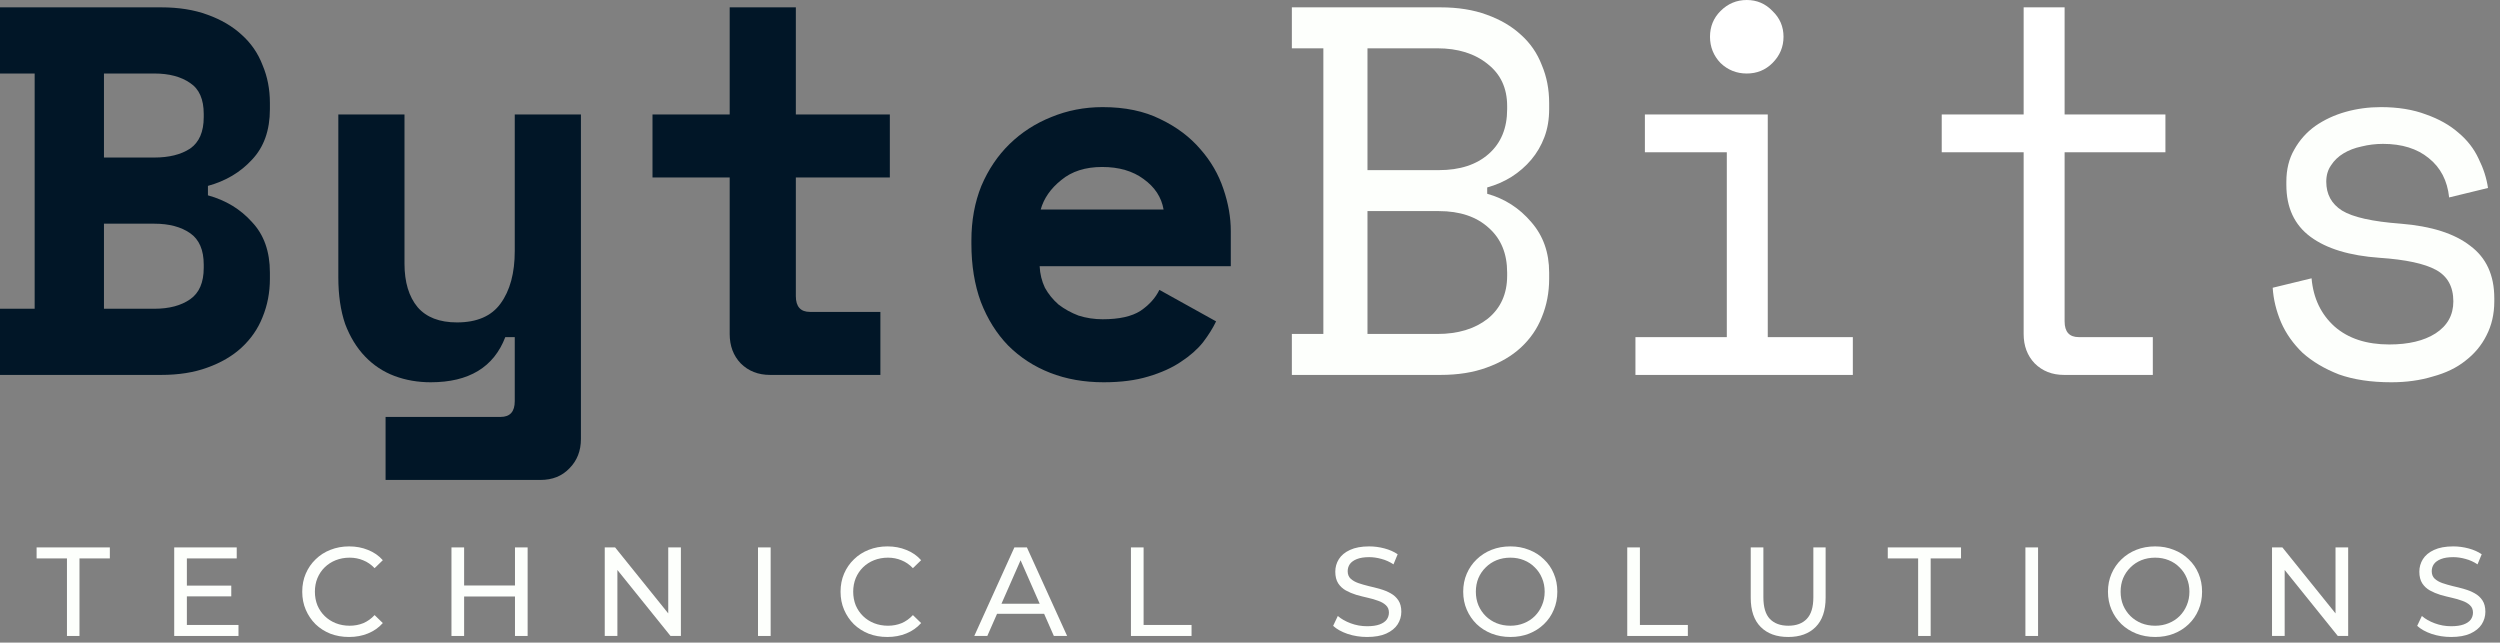 <svg width="249" height="64" viewBox="0 0 249 64" fill="none" xmlns="http://www.w3.org/2000/svg">
<rect x="0" y="0" width="249" height="64" fill="#808080" stroke="none"/>
<path d="M6.669 63.342V55.618H3.645V54.522H10.94V55.618H7.916V63.342H6.669Z" fill="#FDFFFC"/>
<path d="M18.499 58.327H23.035V59.398H18.499V58.327ZM18.612 62.246H23.753V63.342H17.352V54.522H23.577V55.618H18.612V62.246Z" fill="#FDFFFC"/>
<path d="M34.765 63.443C34.093 63.443 33.471 63.334 32.9 63.115C32.337 62.889 31.846 62.574 31.426 62.17C31.014 61.759 30.691 61.28 30.456 60.734C30.22 60.188 30.103 59.587 30.103 58.932C30.103 58.277 30.22 57.676 30.456 57.13C30.691 56.584 31.018 56.11 31.438 55.707C31.858 55.295 32.35 54.98 32.913 54.762C33.484 54.535 34.105 54.421 34.777 54.421C35.458 54.421 36.084 54.539 36.655 54.774C37.234 55.001 37.726 55.341 38.129 55.795L37.31 56.589C36.974 56.236 36.596 55.975 36.176 55.807C35.756 55.631 35.307 55.543 34.828 55.543C34.332 55.543 33.87 55.627 33.442 55.795C33.022 55.963 32.656 56.198 32.346 56.5C32.035 56.803 31.791 57.164 31.615 57.584C31.447 57.996 31.363 58.445 31.363 58.932C31.363 59.419 31.447 59.873 31.615 60.293C31.791 60.705 32.035 61.062 32.346 61.364C32.656 61.666 33.022 61.902 33.442 62.07C33.87 62.238 34.332 62.322 34.828 62.322C35.307 62.322 35.756 62.238 36.176 62.07C36.596 61.893 36.974 61.624 37.31 61.263L38.129 62.057C37.726 62.511 37.234 62.855 36.655 63.09C36.084 63.325 35.454 63.443 34.765 63.443Z" fill="#FDFFFC"/>
<path d="M51.292 54.522H52.552V63.342H51.292V54.522ZM46.226 63.342H44.966V54.522H46.226V63.342ZM51.405 59.411H46.1V58.315H51.405V59.411Z" fill="#FDFFFC"/>
<path d="M60.232 63.342V54.522H61.265L67.099 61.767H66.557V54.522H67.817V63.342H66.784L60.95 56.097H61.492V63.342H60.232Z" fill="#FDFFFC"/>
<path d="M75.497 63.342V54.522H76.757V63.342H75.497Z" fill="#FDFFFC"/>
<path d="M88.381 63.443C87.709 63.443 87.088 63.334 86.516 63.115C85.954 62.889 85.462 62.574 85.042 62.17C84.631 61.759 84.307 61.28 84.072 60.734C83.837 60.188 83.719 59.587 83.719 58.932C83.719 58.277 83.837 57.676 84.072 57.13C84.307 56.584 84.635 56.11 85.055 55.707C85.475 55.295 85.966 54.98 86.529 54.762C87.1 54.535 87.722 54.421 88.394 54.421C89.074 54.421 89.7 54.539 90.271 54.774C90.851 55.001 91.342 55.341 91.745 55.795L90.926 56.589C90.59 56.236 90.212 55.975 89.792 55.807C89.372 55.631 88.923 55.543 88.444 55.543C87.949 55.543 87.487 55.627 87.058 55.795C86.638 55.963 86.273 56.198 85.962 56.5C85.651 56.803 85.408 57.164 85.231 57.584C85.063 57.996 84.979 58.445 84.979 58.932C84.979 59.419 85.063 59.873 85.231 60.293C85.408 60.705 85.651 61.062 85.962 61.364C86.273 61.666 86.638 61.902 87.058 62.07C87.487 62.238 87.949 62.322 88.444 62.322C88.923 62.322 89.372 62.238 89.792 62.07C90.212 61.893 90.59 61.624 90.926 61.263L91.745 62.057C91.342 62.511 90.851 62.855 90.271 63.09C89.7 63.325 89.07 63.443 88.381 63.443Z" fill="#FDFFFC"/>
<path d="M97.038 63.342L101.032 54.522H102.28L106.286 63.342H104.964L101.398 55.228H101.902L98.336 63.342H97.038ZM98.739 61.137L99.079 60.129H104.044L104.409 61.137H98.739Z" fill="#FDFFFC"/>
<path d="M112.642 63.342V54.522H113.902V62.246H118.678V63.342H112.642Z" fill="#FDFFFC"/>
<path d="M136.158 63.443C135.486 63.443 134.843 63.342 134.23 63.141C133.617 62.931 133.134 62.662 132.781 62.334L133.247 61.351C133.583 61.645 134.011 61.889 134.532 62.082C135.053 62.275 135.595 62.372 136.158 62.372C136.67 62.372 137.086 62.313 137.405 62.196C137.724 62.078 137.959 61.918 138.111 61.717C138.262 61.507 138.337 61.272 138.337 61.011C138.337 60.709 138.237 60.465 138.035 60.28C137.842 60.096 137.586 59.949 137.266 59.839C136.956 59.722 136.611 59.621 136.233 59.537C135.855 59.453 135.473 59.356 135.087 59.247C134.709 59.13 134.36 58.983 134.041 58.806C133.73 58.63 133.478 58.395 133.285 58.101C133.092 57.798 132.995 57.412 132.995 56.941C132.995 56.488 133.113 56.072 133.348 55.694C133.591 55.308 133.961 55.001 134.457 54.774C134.961 54.539 135.599 54.421 136.372 54.421C136.884 54.421 137.392 54.489 137.896 54.623C138.4 54.757 138.837 54.951 139.207 55.203L138.791 56.211C138.413 55.959 138.014 55.778 137.594 55.669C137.174 55.551 136.767 55.492 136.372 55.492C135.876 55.492 135.469 55.555 135.15 55.681C134.83 55.807 134.595 55.975 134.444 56.185C134.301 56.395 134.23 56.631 134.23 56.891C134.23 57.202 134.326 57.45 134.52 57.634C134.721 57.819 134.977 57.966 135.288 58.075C135.607 58.185 135.956 58.285 136.334 58.378C136.712 58.462 137.09 58.558 137.468 58.668C137.854 58.777 138.203 58.92 138.514 59.096C138.833 59.272 139.089 59.508 139.282 59.802C139.476 60.096 139.572 60.474 139.572 60.936C139.572 61.381 139.45 61.797 139.207 62.183C138.963 62.561 138.585 62.868 138.073 63.103C137.569 63.33 136.93 63.443 136.158 63.443Z" fill="#FDFFFC"/>
<path d="M150.435 63.443C149.763 63.443 149.137 63.33 148.557 63.103C147.986 62.876 147.49 62.561 147.07 62.158C146.65 61.746 146.323 61.267 146.088 60.721C145.852 60.175 145.735 59.579 145.735 58.932C145.735 58.285 145.852 57.689 146.088 57.143C146.323 56.597 146.65 56.122 147.07 55.719C147.49 55.308 147.986 54.988 148.557 54.762C149.128 54.535 149.754 54.421 150.435 54.421C151.107 54.421 151.724 54.535 152.287 54.762C152.858 54.98 153.354 55.295 153.774 55.707C154.202 56.11 154.53 56.584 154.756 57.13C154.992 57.676 155.109 58.277 155.109 58.932C155.109 59.587 154.992 60.188 154.756 60.734C154.53 61.28 154.202 61.759 153.774 62.17C153.354 62.574 152.858 62.889 152.287 63.115C151.724 63.334 151.107 63.443 150.435 63.443ZM150.435 62.322C150.922 62.322 151.371 62.238 151.783 62.07C152.203 61.902 152.564 61.666 152.866 61.364C153.177 61.053 153.417 60.692 153.585 60.28C153.761 59.869 153.849 59.419 153.849 58.932C153.849 58.445 153.761 57.996 153.585 57.584C153.417 57.172 153.177 56.815 152.866 56.513C152.564 56.202 152.203 55.963 151.783 55.795C151.371 55.627 150.922 55.543 150.435 55.543C149.939 55.543 149.481 55.627 149.061 55.795C148.65 55.963 148.288 56.202 147.978 56.513C147.667 56.815 147.423 57.172 147.247 57.584C147.079 57.996 146.995 58.445 146.995 58.932C146.995 59.419 147.079 59.869 147.247 60.28C147.423 60.692 147.667 61.053 147.978 61.364C148.288 61.666 148.65 61.902 149.061 62.07C149.481 62.238 149.939 62.322 150.435 62.322Z" fill="#FDFFFC"/>
<path d="M162.075 63.342V54.522H163.335V62.246H168.11V63.342H162.075Z" fill="#FDFFFC"/>
<path d="M178.103 63.443C176.943 63.443 176.032 63.111 175.368 62.448C174.705 61.784 174.373 60.814 174.373 59.537V54.522H175.633V59.487C175.633 60.469 175.847 61.188 176.276 61.641C176.712 62.095 177.326 62.322 178.115 62.322C178.913 62.322 179.526 62.095 179.955 61.641C180.392 61.188 180.61 60.469 180.61 59.487V54.522H181.832V59.537C181.832 60.814 181.5 61.784 180.837 62.448C180.182 63.111 179.27 63.443 178.103 63.443Z" fill="#FDFFFC"/>
<path d="M191.047 63.342V55.618H188.023V54.522H195.318V55.618H192.294V63.342H191.047Z" fill="#FDFFFC"/>
<path d="M201.731 63.342V54.522H202.991V63.342H201.731Z" fill="#FDFFFC"/>
<path d="M214.653 63.443C213.981 63.443 213.355 63.33 212.775 63.103C212.204 62.876 211.709 62.561 211.289 62.158C210.869 61.746 210.541 61.267 210.306 60.721C210.071 60.175 209.953 59.579 209.953 58.932C209.953 58.285 210.071 57.689 210.306 57.143C210.541 56.597 210.869 56.122 211.289 55.719C211.709 55.308 212.204 54.988 212.775 54.762C213.347 54.535 213.972 54.421 214.653 54.421C215.325 54.421 215.942 54.535 216.505 54.762C217.076 54.98 217.572 55.295 217.992 55.707C218.42 56.11 218.748 56.584 218.975 57.13C219.21 57.676 219.327 58.277 219.327 58.932C219.327 59.587 219.21 60.188 218.975 60.734C218.748 61.28 218.42 61.759 217.992 62.17C217.572 62.574 217.076 62.889 216.505 63.115C215.942 63.334 215.325 63.443 214.653 63.443ZM214.653 62.322C215.14 62.322 215.589 62.238 216.001 62.07C216.421 61.902 216.782 61.666 217.085 61.364C217.395 61.053 217.635 60.692 217.803 60.28C217.979 59.869 218.067 59.419 218.067 58.932C218.067 58.445 217.979 57.996 217.803 57.584C217.635 57.172 217.395 56.815 217.085 56.513C216.782 56.202 216.421 55.963 216.001 55.795C215.589 55.627 215.14 55.543 214.653 55.543C214.157 55.543 213.699 55.627 213.279 55.795C212.868 55.963 212.507 56.202 212.196 56.513C211.885 56.815 211.641 57.172 211.465 57.584C211.297 57.996 211.213 58.445 211.213 58.932C211.213 59.419 211.297 59.869 211.465 60.28C211.641 60.692 211.885 61.053 212.196 61.364C212.507 61.666 212.868 61.902 213.279 62.07C213.699 62.238 214.157 62.322 214.653 62.322Z" fill="#FDFFFC"/>
<path d="M226.293 63.342V54.522H227.326L233.16 61.767H232.618V54.522H233.878V63.342H232.845L227.011 56.097H227.553V63.342H226.293Z" fill="#FDFFFC"/>
<path d="M244.129 63.443C243.457 63.443 242.814 63.342 242.201 63.141C241.588 62.931 241.105 62.662 240.752 62.334L241.218 61.351C241.554 61.645 241.983 61.889 242.503 62.082C243.024 62.275 243.566 62.372 244.129 62.372C244.641 62.372 245.057 62.313 245.376 62.196C245.695 62.078 245.931 61.918 246.082 61.717C246.233 61.507 246.309 61.272 246.309 61.011C246.309 60.709 246.208 60.465 246.006 60.28C245.813 60.096 245.557 59.949 245.238 59.839C244.927 59.722 244.582 59.621 244.204 59.537C243.826 59.453 243.444 59.356 243.058 59.247C242.68 59.13 242.331 58.983 242.012 58.806C241.701 58.63 241.449 58.395 241.256 58.101C241.063 57.798 240.966 57.412 240.966 56.941C240.966 56.488 241.084 56.072 241.319 55.694C241.563 55.308 241.932 55.001 242.428 54.774C242.932 54.539 243.57 54.421 244.343 54.421C244.855 54.421 245.364 54.489 245.868 54.623C246.372 54.757 246.808 54.951 247.178 55.203L246.762 56.211C246.384 55.959 245.985 55.778 245.565 55.669C245.145 55.551 244.738 55.492 244.343 55.492C243.847 55.492 243.44 55.555 243.121 55.681C242.802 55.807 242.566 55.975 242.415 56.185C242.272 56.395 242.201 56.631 242.201 56.891C242.201 57.202 242.298 57.45 242.491 57.634C242.692 57.819 242.949 57.966 243.259 58.075C243.579 58.185 243.927 58.285 244.305 58.378C244.683 58.462 245.061 58.558 245.439 58.668C245.826 58.777 246.174 58.92 246.485 59.096C246.804 59.272 247.06 59.508 247.254 59.802C247.447 60.096 247.543 60.474 247.543 60.936C247.543 61.381 247.422 61.797 247.178 62.183C246.934 62.561 246.556 62.868 246.044 63.103C245.54 63.33 244.902 63.443 244.129 63.443Z" fill="#FDFFFC"/>
<path d="M0 30.752H3.452V7.322H0V0.732H16.056C17.799 0.732 19.334 0.976 20.659 1.464C22.018 1.953 23.151 2.615 24.058 3.452C24.999 4.289 25.697 5.3 26.15 6.485C26.638 7.636 26.882 8.891 26.882 10.251V10.878C26.882 12.97 26.29 14.644 25.104 15.899C23.953 17.154 22.489 18.026 20.711 18.514V19.456C22.489 19.944 23.953 20.833 25.104 22.123C26.29 23.378 26.882 25.052 26.882 27.144V27.771C26.882 29.131 26.638 30.404 26.15 31.589C25.697 32.74 24.999 33.751 24.058 34.623C23.151 35.459 22.018 36.122 20.659 36.61C19.334 37.098 17.799 37.342 16.056 37.342H0V30.752ZM10.355 30.752H15.376C16.841 30.752 18.026 30.439 18.933 29.811C19.839 29.183 20.292 28.137 20.292 26.673V26.359C20.292 24.895 19.839 23.849 18.933 23.221C18.026 22.594 16.841 22.28 15.376 22.28H10.355V30.752ZM10.355 15.69H15.376C16.841 15.69 18.026 15.394 18.933 14.801C19.839 14.173 20.292 13.127 20.292 11.663V11.349C20.292 9.885 19.839 8.856 18.933 8.263C18.026 7.636 16.841 7.322 15.376 7.322H10.355V15.69Z" fill="#011627"/>
<path d="M51.27 11.401H57.86V43.723C57.86 44.908 57.476 45.885 56.709 46.652C55.977 47.419 55.018 47.802 53.833 47.802H38.404V41.526H49.858C50.799 41.526 51.27 41.003 51.27 39.957V33.577H50.328C49.178 36.575 46.702 38.074 42.902 38.074C41.612 38.074 40.409 37.865 39.293 37.447C38.178 37.028 37.201 36.383 36.364 35.512C35.528 34.64 34.865 33.559 34.377 32.269C33.924 30.944 33.697 29.393 33.697 27.614V11.401H40.287V26.255C40.287 28.102 40.723 29.549 41.594 30.596C42.466 31.607 43.774 32.112 45.517 32.112C47.504 32.112 48.951 31.485 49.858 30.229C50.799 28.939 51.27 27.196 51.27 24.999V11.401Z" fill="#011627"/>
<path d="M64.989 11.401H72.677V0.732H79.266V11.401H88.628V17.677H79.266V29.497C79.266 30.543 79.737 31.066 80.678 31.066H87.687V37.342H76.704C75.518 37.342 74.542 36.959 73.775 36.192C73.043 35.425 72.677 34.448 72.677 33.263V17.677H64.989V11.401Z" fill="#011627"/>
<path d="M103.549 26.516C103.584 27.283 103.759 27.998 104.073 28.66C104.421 29.288 104.874 29.846 105.432 30.334C106.025 30.787 106.688 31.153 107.42 31.432C108.187 31.676 108.989 31.798 109.826 31.798C111.464 31.798 112.719 31.52 113.591 30.962C114.463 30.369 115.09 29.672 115.474 28.87L121.122 32.008C120.809 32.67 120.373 33.367 119.815 34.1C119.257 34.797 118.525 35.442 117.618 36.035C116.747 36.627 115.666 37.116 114.376 37.499C113.12 37.883 111.639 38.074 109.93 38.074C107.978 38.074 106.199 37.761 104.596 37.133C102.992 36.505 101.597 35.599 100.411 34.413C99.261 33.228 98.354 31.781 97.692 30.073C97.064 28.364 96.751 26.429 96.751 24.267V23.953C96.751 21.966 97.082 20.153 97.744 18.514C98.442 16.875 99.383 15.481 100.568 14.33C101.754 13.18 103.131 12.29 104.7 11.663C106.304 11 108.012 10.669 109.826 10.669C112.057 10.669 113.975 11.07 115.579 11.872C117.182 12.639 118.507 13.633 119.553 14.853C120.599 16.039 121.366 17.364 121.855 18.828C122.343 20.258 122.587 21.652 122.587 23.012V26.516H103.549ZM109.773 16.631C108.1 16.631 106.74 17.067 105.694 17.939C104.648 18.776 103.968 19.752 103.654 20.868H115.892C115.683 19.647 115.021 18.636 113.905 17.834C112.824 17.032 111.447 16.631 109.773 16.631Z" fill="#011627"/>
<path d="M128.669 33.263H131.807V4.812H128.669V0.732H143.47C145.214 0.732 146.748 0.976 148.073 1.464C149.433 1.953 150.566 2.615 151.472 3.452C152.414 4.289 153.111 5.3 153.564 6.485C154.052 7.636 154.296 8.891 154.296 10.251V10.878C154.296 11.889 154.14 12.813 153.826 13.65C153.512 14.487 153.076 15.237 152.518 15.899C151.96 16.562 151.298 17.137 150.531 17.625C149.799 18.078 148.997 18.427 148.125 18.671V19.299C149.868 19.787 151.333 20.728 152.518 22.123C153.704 23.483 154.296 25.156 154.296 27.144V27.771C154.296 29.131 154.052 30.404 153.564 31.589C153.111 32.74 152.414 33.751 151.472 34.623C150.566 35.459 149.433 36.122 148.073 36.61C146.748 37.098 145.214 37.342 143.47 37.342H128.669V33.263ZM136.201 33.263H143.157C145.214 33.263 146.887 32.757 148.177 31.746C149.467 30.7 150.112 29.271 150.112 27.457V27.144C150.112 25.261 149.502 23.779 148.282 22.698C147.062 21.582 145.405 21.025 143.313 21.025H136.201V33.263ZM136.201 16.945H143.313C145.405 16.945 147.062 16.405 148.282 15.324C149.502 14.243 150.112 12.761 150.112 10.878V10.565C150.112 8.786 149.467 7.392 148.177 6.381C146.887 5.335 145.214 4.812 143.157 4.812H136.201V16.945Z" fill="#FDFFFC"/>
<path d="M170.316 3.661C170.316 2.65 170.665 1.796 171.362 1.098C172.094 0.366 172.966 0 173.977 0C174.988 0 175.843 0.366 176.54 1.098C177.272 1.796 177.638 2.65 177.638 3.661C177.638 4.672 177.272 5.544 176.54 6.276C175.843 6.973 174.988 7.322 173.977 7.322C172.966 7.322 172.094 6.973 171.362 6.276C170.665 5.544 170.316 4.672 170.316 3.661ZM162.89 33.577H171.99V15.167H163.831V11.401H176.069V33.577H184.542V37.342H162.89V33.577Z" fill="white"/>
<path d="M193.396 11.401H201.555V0.732H205.635V11.401H215.676V15.167H205.635V32.008C205.635 33.054 206.105 33.577 207.047 33.577H214.421V37.342H205.582C204.397 37.342 203.421 36.959 202.654 36.192C201.921 35.425 201.555 34.448 201.555 33.263V15.167H193.396V11.401Z" fill="white"/>
<path d="M231.696 18.096C231.696 19.351 232.219 20.31 233.265 20.972C234.346 21.635 236.298 22.071 239.123 22.28C242.156 22.524 244.457 23.256 246.026 24.476C247.63 25.662 248.432 27.405 248.432 29.706V30.02C248.432 31.275 248.17 32.409 247.647 33.42C247.159 34.396 246.462 35.233 245.555 35.93C244.684 36.627 243.603 37.15 242.313 37.499C241.058 37.883 239.68 38.074 238.181 38.074C236.159 38.074 234.416 37.813 232.951 37.29C231.522 36.732 230.319 36.017 229.342 35.146C228.401 34.239 227.686 33.228 227.198 32.112C226.71 30.962 226.431 29.811 226.361 28.66L230.232 27.719C230.406 29.706 231.173 31.31 232.533 32.531C233.893 33.716 235.706 34.309 237.972 34.309C239.89 34.309 241.424 33.943 242.574 33.211C243.76 32.443 244.353 31.38 244.353 30.02C244.353 28.556 243.777 27.51 242.627 26.882C241.476 26.255 239.611 25.854 237.031 25.679C234.032 25.47 231.731 24.773 230.127 23.587C228.523 22.402 227.721 20.676 227.721 18.41V18.096C227.721 16.875 227.983 15.812 228.506 14.905C229.029 13.964 229.726 13.18 230.598 12.552C231.504 11.924 232.515 11.454 233.631 11.14C234.747 10.826 235.915 10.669 237.135 10.669C238.844 10.669 240.343 10.913 241.633 11.401C242.923 11.855 244.004 12.465 244.876 13.232C245.747 13.964 246.41 14.818 246.863 15.795C247.351 16.771 247.665 17.747 247.804 18.723L243.934 19.665C243.76 17.991 243.08 16.684 241.894 15.742C240.744 14.801 239.227 14.33 237.344 14.33C236.612 14.33 235.897 14.417 235.2 14.592C234.538 14.731 233.945 14.958 233.422 15.272C232.899 15.585 232.48 15.986 232.167 16.474C231.853 16.928 231.696 17.468 231.696 18.096Z" fill="#FDFFFC"/>
</svg>
